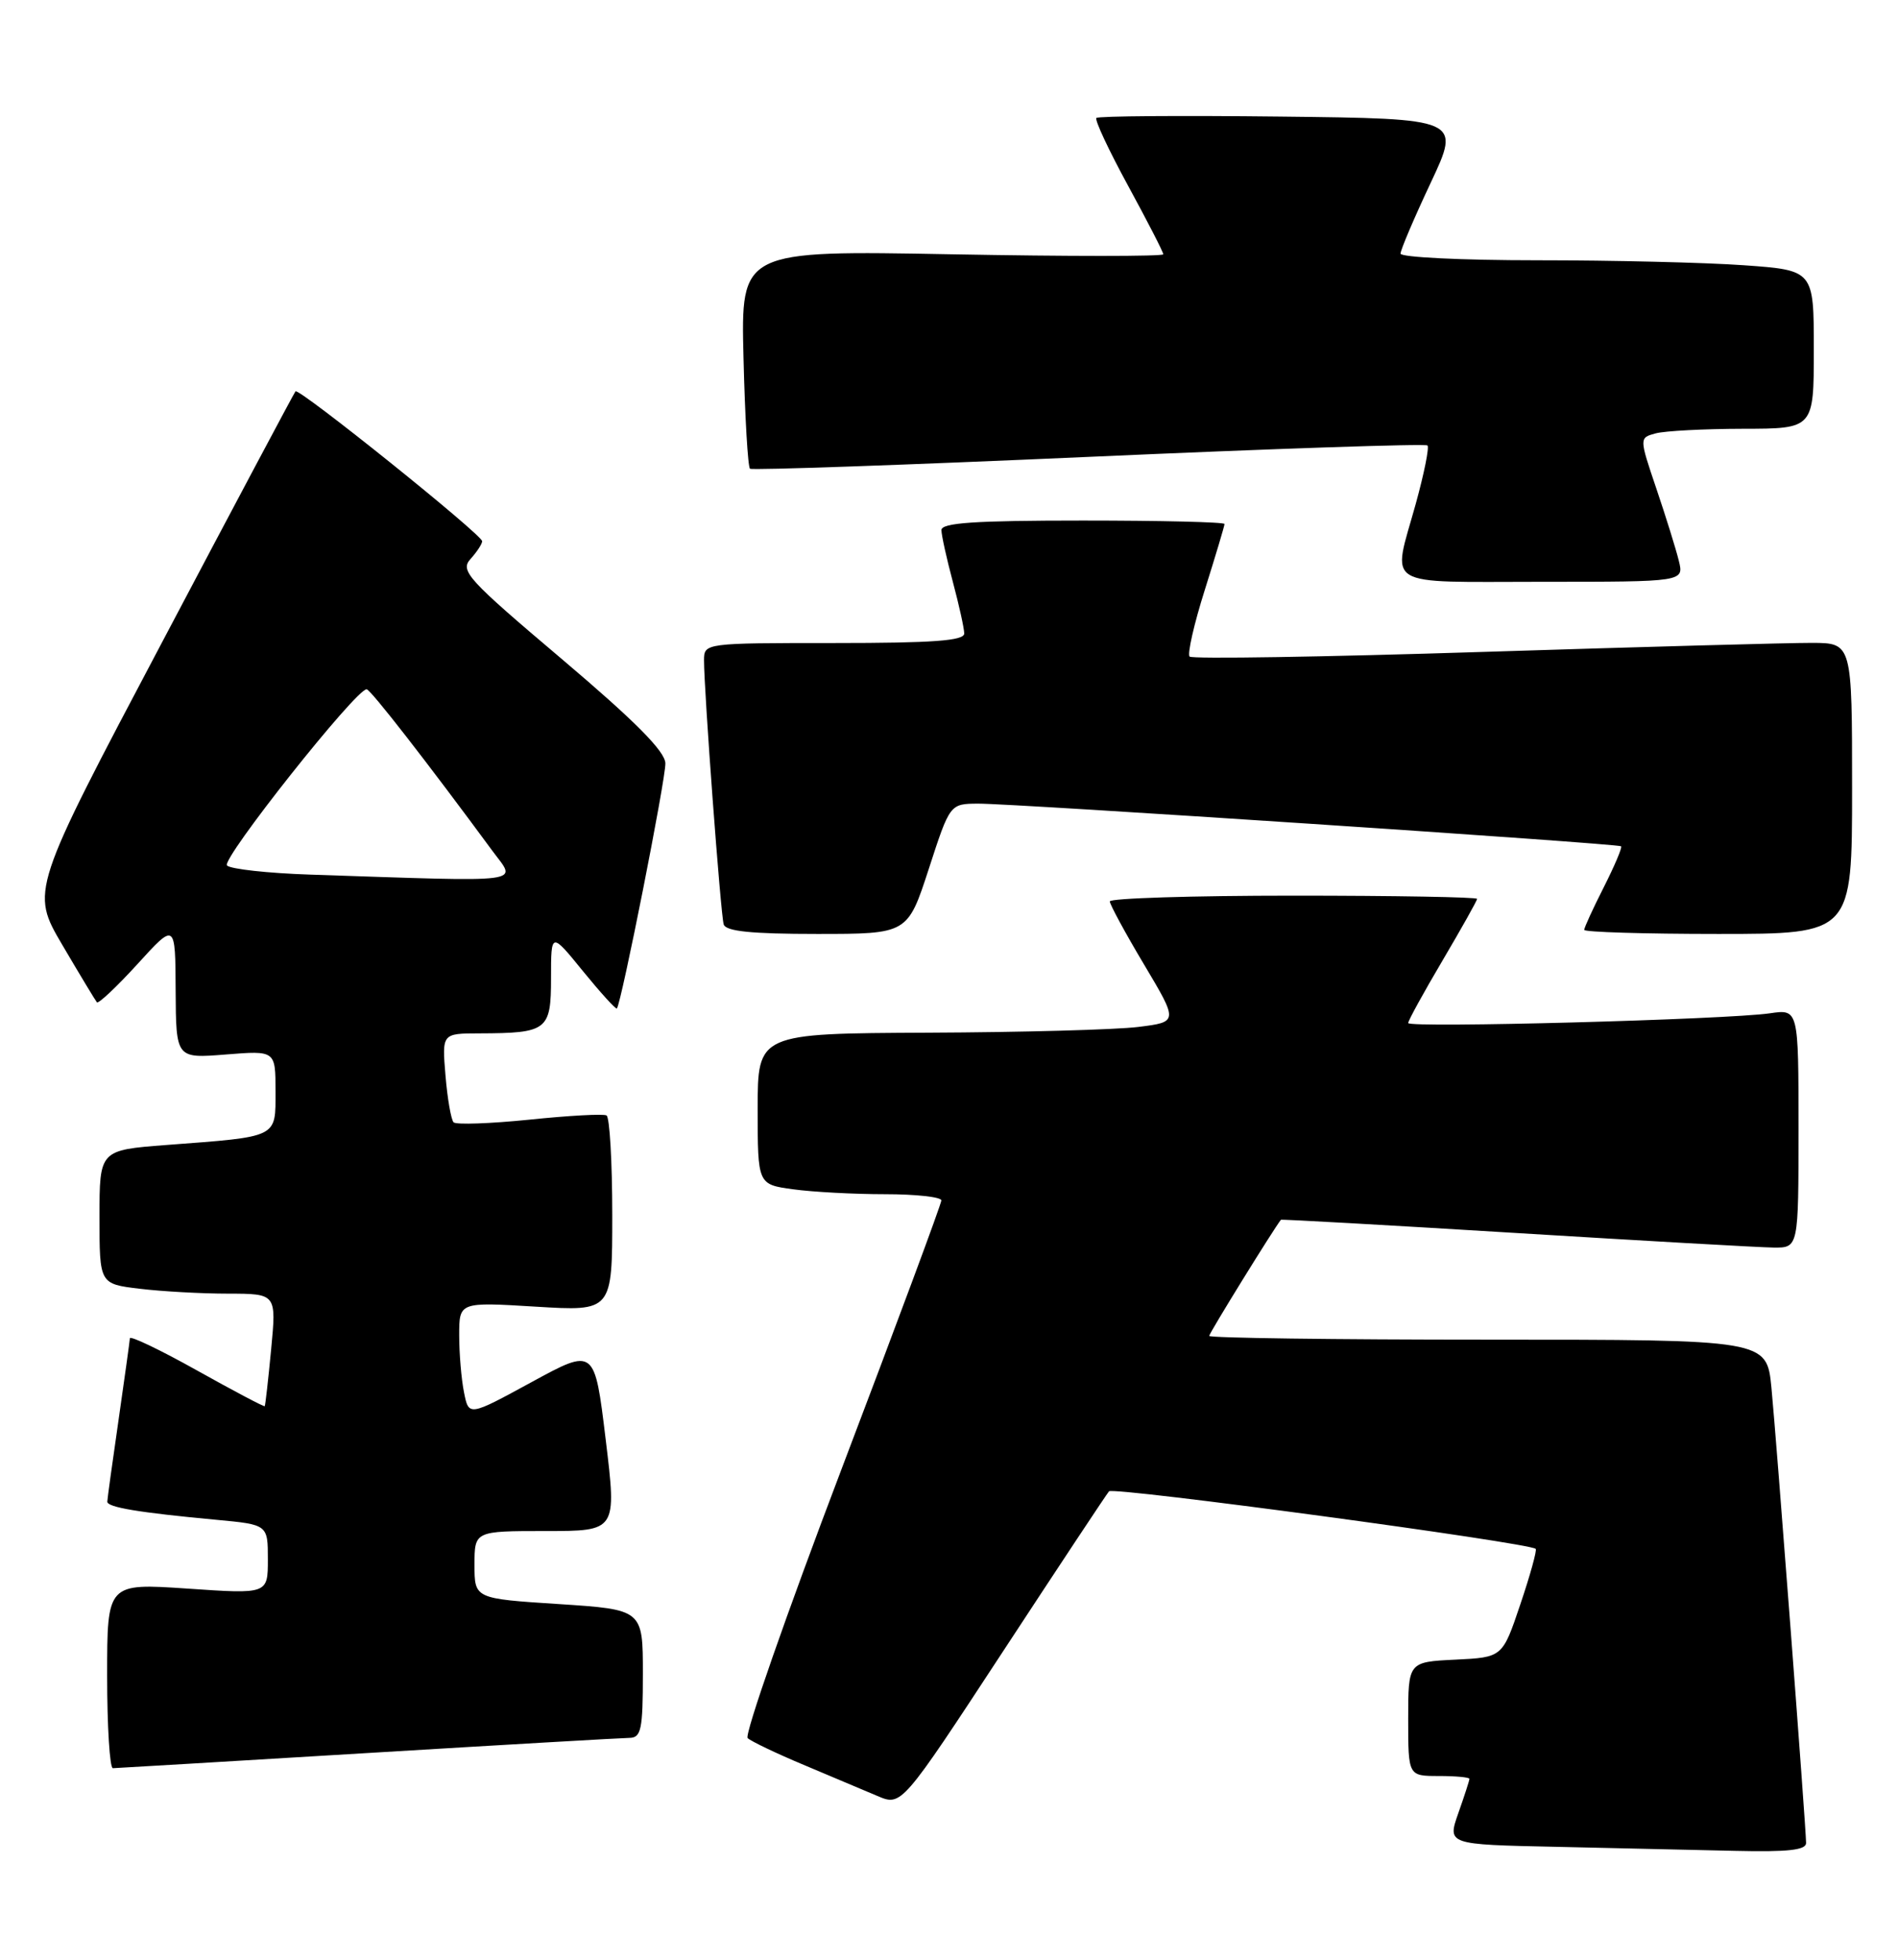 <?xml version="1.0" encoding="UTF-8" standalone="no"?>
<!DOCTYPE svg PUBLIC "-//W3C//DTD SVG 1.1//EN" "http://www.w3.org/Graphics/SVG/1.1/DTD/svg11.dtd" >
<svg xmlns="http://www.w3.org/2000/svg" xmlns:xlink="http://www.w3.org/1999/xlink" version="1.1" viewBox="0 0 248 256">
 <g >
 <path fill="currentColor"
d=" M 235.99 240.75 C 235.97 238.61 232.10 187.84 231.46 181.25 C 230.84 175.00 230.84 175.00 194.42 175.00 C 174.39 175.00 158.00 174.78 158.00 174.51 C 158.00 174.15 166.43 160.51 167.37 159.34 C 167.44 159.26 181.22 160.03 198.00 161.06 C 214.78 162.09 229.96 162.95 231.75 162.97 C 235.00 163.00 235.00 163.00 235.00 147.41 C 235.00 131.82 235.00 131.82 231.25 132.37 C 225.60 133.19 184.00 134.31 184.00 133.64 C 184.00 133.32 186.03 129.63 188.50 125.45 C 190.97 121.26 193.00 117.65 193.00 117.42 C 193.00 117.19 182.20 117.00 169.00 117.00 C 155.80 117.00 145.01 117.34 145.01 117.75 C 145.02 118.16 147.03 121.88 149.49 126.00 C 153.96 133.50 153.96 133.50 148.73 134.15 C 145.85 134.51 133.49 134.85 121.25 134.90 C 99.00 135.00 99.00 135.00 99.00 144.86 C 99.00 154.73 99.00 154.73 103.64 155.36 C 106.19 155.71 111.59 156.00 115.64 156.00 C 119.69 156.00 123.00 156.37 123.00 156.81 C 123.00 157.26 117.12 173.08 109.94 191.96 C 102.76 210.84 97.25 226.63 97.69 227.05 C 98.14 227.47 101.42 229.04 105.00 230.54 C 108.58 232.05 112.92 233.87 114.65 234.61 C 117.80 235.95 117.80 235.95 131.06 215.72 C 138.35 204.60 144.58 195.19 144.91 194.81 C 145.44 194.19 199.86 201.53 200.66 202.33 C 200.84 202.51 199.94 205.77 198.65 209.58 C 196.32 216.50 196.32 216.50 190.16 216.80 C 184.00 217.10 184.00 217.10 184.00 224.55 C 184.00 232.00 184.00 232.00 188.00 232.00 C 190.20 232.00 192.00 232.17 192.00 232.37 C 192.00 232.58 191.35 234.59 190.55 236.85 C 189.11 240.95 189.11 240.95 203.30 241.25 C 211.11 241.42 221.66 241.66 226.75 241.78 C 233.61 241.94 236.00 241.68 235.99 240.75 Z  M 48.00 229.00 C 65.88 227.92 81.29 227.03 82.25 227.02 C 83.78 227.00 84.00 225.93 84.00 218.63 C 84.00 210.26 84.00 210.26 73.00 209.54 C 62.00 208.83 62.00 208.83 62.00 204.42 C 62.00 200.00 62.00 200.00 71.30 200.00 C 80.59 200.00 80.59 200.00 79.14 188.03 C 77.69 176.06 77.69 176.06 69.47 180.54 C 61.25 185.02 61.25 185.02 60.63 181.89 C 60.28 180.16 60.00 176.80 60.00 174.42 C 60.00 170.08 60.00 170.08 70.00 170.69 C 80.00 171.30 80.00 171.30 80.00 158.71 C 80.00 151.78 79.66 145.93 79.25 145.71 C 78.84 145.48 74.31 145.73 69.19 146.26 C 64.07 146.78 59.61 146.94 59.27 146.61 C 58.94 146.27 58.46 143.52 58.21 140.50 C 57.75 135.00 57.75 135.00 62.63 134.99 C 71.53 134.96 72.00 134.60 72.00 127.75 C 72.00 121.73 72.00 121.73 76.17 126.86 C 78.47 129.68 80.46 131.87 80.60 131.74 C 81.17 131.16 87.00 101.74 86.94 99.71 C 86.90 98.14 82.98 94.20 73.42 86.10 C 61.08 75.66 60.08 74.57 61.48 73.02 C 62.31 72.10 63.00 71.05 63.00 70.70 C 63.00 69.85 39.03 50.61 38.61 51.12 C 38.43 51.33 30.57 66.10 21.15 83.95 C 4.00 116.39 4.00 116.39 8.15 123.45 C 10.43 127.33 12.46 130.69 12.66 130.93 C 12.86 131.16 15.25 128.91 17.97 125.93 C 22.91 120.50 22.91 120.50 22.95 129.39 C 23.00 138.27 23.00 138.27 29.50 137.75 C 36.00 137.23 36.00 137.23 36.00 142.54 C 36.00 148.69 36.48 148.46 21.75 149.57 C 13.00 150.24 13.00 150.24 13.00 158.98 C 13.00 167.72 13.00 167.72 18.25 168.35 C 21.14 168.70 26.34 168.99 29.81 168.99 C 36.12 169.00 36.12 169.00 35.43 176.25 C 35.05 180.24 34.67 183.59 34.59 183.69 C 34.51 183.80 30.52 181.69 25.72 179.01 C 20.93 176.33 16.99 174.45 16.97 174.82 C 16.95 175.19 16.28 180.00 15.49 185.50 C 14.69 191.00 14.03 195.80 14.02 196.16 C 14.00 196.90 18.14 197.59 28.25 198.53 C 35.00 199.16 35.00 199.16 35.00 203.70 C 35.00 208.24 35.00 208.24 24.50 207.52 C 14.00 206.81 14.00 206.81 14.00 218.90 C 14.00 225.56 14.34 230.99 14.75 230.98 C 15.16 230.97 30.12 230.08 48.00 229.00 Z  M 121.36 113.50 C 124.12 105.00 124.12 105.00 127.81 104.98 C 132.33 104.95 211.37 110.19 211.82 110.55 C 211.99 110.69 210.98 113.08 209.57 115.87 C 208.16 118.65 207.00 121.17 207.00 121.47 C 207.00 121.76 214.88 122.00 224.50 122.00 C 242.00 122.00 242.00 122.00 242.00 103.00 C 242.00 84.00 242.00 84.00 236.75 83.98 C 233.86 83.97 214.52 84.50 193.76 85.16 C 173.01 85.82 155.76 86.10 155.44 85.77 C 155.12 85.45 156.01 81.52 157.43 77.04 C 158.84 72.56 160.00 68.69 160.00 68.45 C 160.00 68.20 151.68 68.00 141.50 68.00 C 127.36 68.00 123.00 68.29 123.01 69.25 C 123.02 69.94 123.69 72.97 124.50 76.00 C 125.31 79.03 125.98 82.06 125.99 82.75 C 126.00 83.70 121.94 84.00 109.00 84.00 C 92.04 84.00 92.00 84.01 91.99 86.25 C 91.98 90.14 94.16 119.44 94.56 120.75 C 94.83 121.66 98.17 122.00 106.76 122.00 C 118.59 122.00 118.59 122.00 121.36 113.50 Z  M 219.36 73.25 C 218.99 71.74 217.67 67.50 216.43 63.84 C 214.18 57.19 214.18 57.19 216.34 56.61 C 217.53 56.29 222.66 56.02 227.75 56.01 C 237.00 56.00 237.00 56.00 237.00 45.65 C 237.00 35.30 237.00 35.30 227.85 34.65 C 222.81 34.29 210.66 34.00 200.85 34.00 C 191.03 34.00 183.00 33.61 183.00 33.13 C 183.00 32.65 184.77 28.49 186.94 23.88 C 190.88 15.50 190.88 15.50 167.29 15.23 C 154.32 15.08 143.50 15.16 143.26 15.41 C 143.01 15.65 144.88 19.64 147.41 24.28 C 149.93 28.91 152.00 32.93 152.00 33.22 C 152.00 33.50 139.58 33.50 124.40 33.22 C 96.80 32.71 96.80 32.71 97.15 46.77 C 97.34 54.51 97.72 61.01 98.00 61.23 C 98.28 61.44 118.20 60.75 142.28 59.68 C 166.36 58.61 186.27 57.94 186.52 58.19 C 186.77 58.44 186.08 61.86 184.99 65.81 C 181.90 76.95 180.36 76.00 201.52 76.00 C 220.04 76.00 220.04 76.00 219.36 73.25 Z  M 40.51 114.25 C 35.02 114.07 30.13 113.53 29.66 113.06 C 28.86 112.26 46.56 89.94 47.91 90.04 C 48.43 90.08 55.80 99.55 64.34 111.15 C 67.51 115.45 69.40 115.21 40.51 114.25 Z "/>
</g>
</svg>